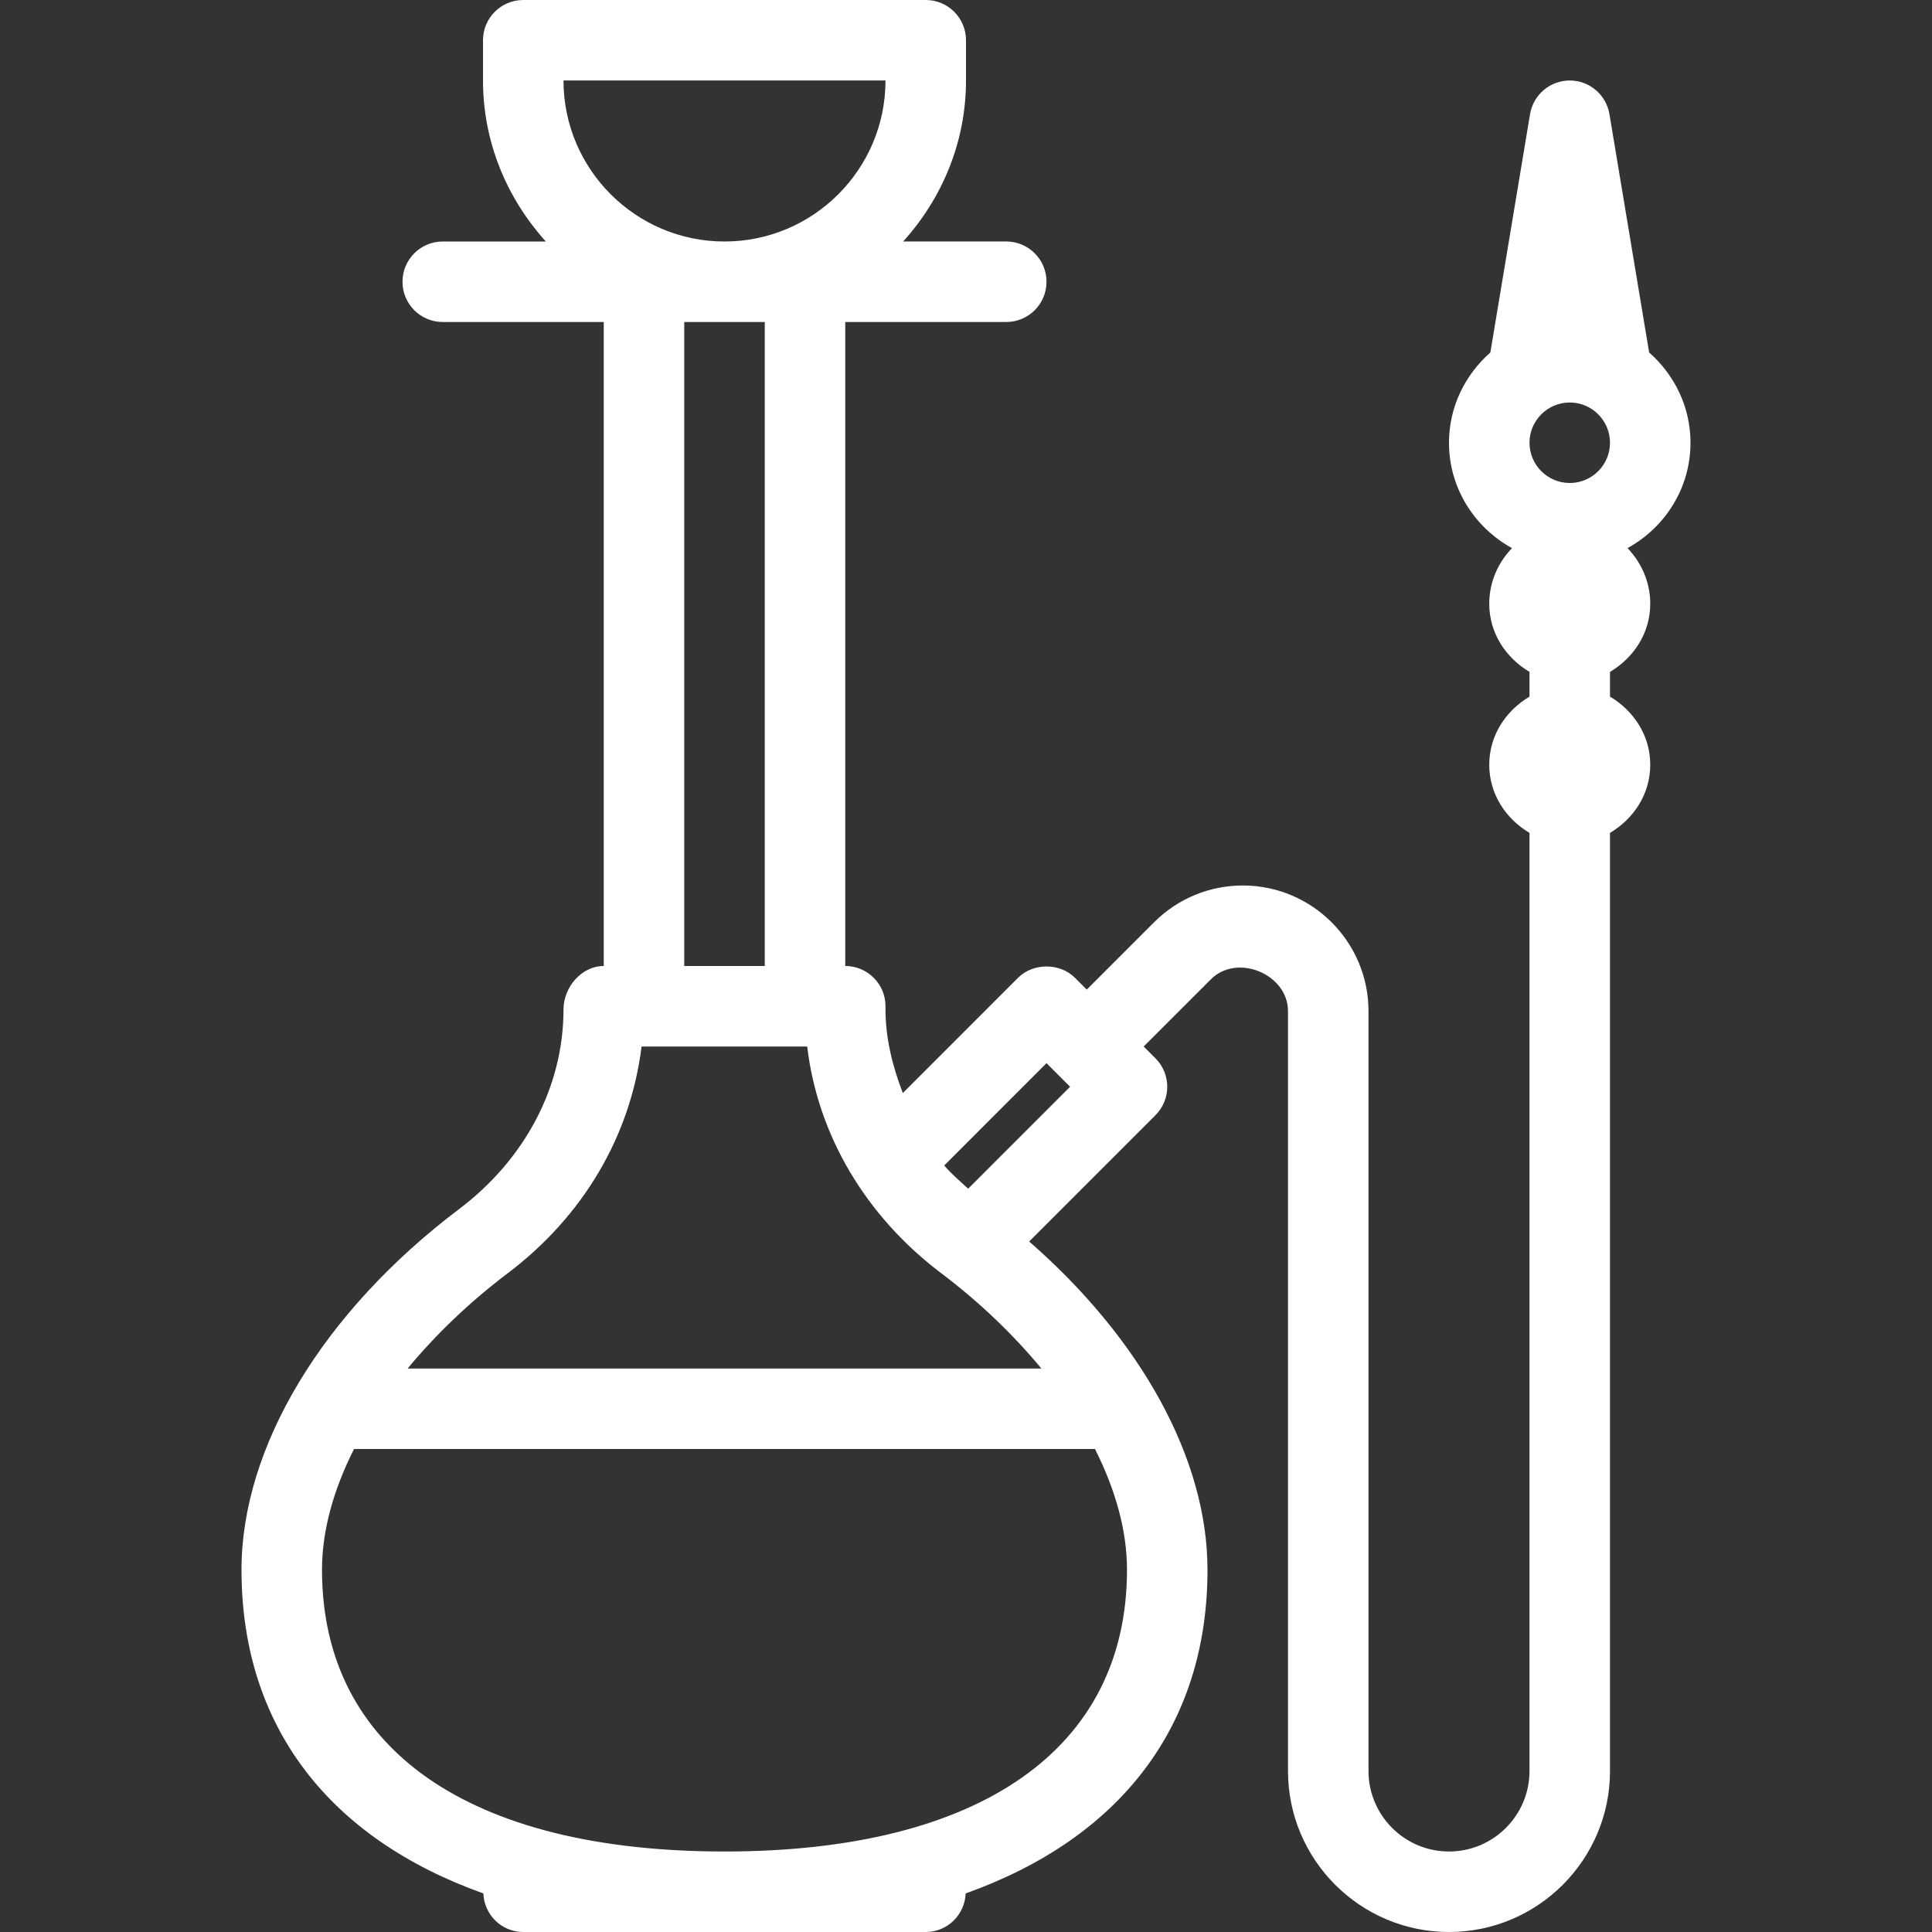 <?xml version="1.0" encoding="iso-8859-1"?>
<!-- Generator: Adobe Illustrator 19.0.0, SVG Export Plug-In . SVG Version: 6.00 Build 0)  -->
<svg xmlns="http://www.w3.org/2000/svg" xmlns:xlink="http://www.w3.org/1999/xlink" version="1.1" id="Capa_1" x="0px" y="0px" viewBox="0 0 512 512" style="enable-background:new 0 0 512 512;" xml:space="preserve" width="512px" height="512px">
<rect x="0" y="0" width="512" height="512" fill="#333333" stroke="none"/>
<g>
	<g>
		<path d="M448,117.333c0-9.557-4.296-18.051-10.96-23.919l-10.52-63.164c-0.854-5.146-5.313-8.917-10.521-8.917    c-5.208,0-9.667,3.771-10.521,8.917l-10.52,63.164c-6.664,5.868-10.96,14.362-10.96,23.919c0,12.073,6.797,22.478,16.693,27.926    c-3.695,3.839-6.026,9.007-6.026,14.741c0,7.794,4.408,14.332,10.667,18.056v6.555c-6.259,3.724-10.667,10.262-10.667,18.056    c0,7.794,4.408,14.332,10.667,18.056v248.611c0,11.76-9.563,21.333-21.333,21.333c-11.771,0-21.333-9.573-21.333-21.333V267.958    c0-18.354-14.938-33.292-33.292-33.292c-8.875,0-17.229,3.458-23.542,9.75L288,262.25l-3.125-3.125c-4-4-11.083-4-15.083,0    l-30.536,30.544c-2.728-7.1-4.589-14.48-4.589-22.148v-0.854c0-5.896-4.771-10.667-10.667-10.667V85.333h42.667    c5.896,0,10.667-4.771,10.667-10.667c0-5.896-4.771-10.667-10.667-10.667h-27.313C249.589,52.651,256,37.784,256,21.333V10.667    C256,4.771,251.229,0,245.333,0H138.667C132.771,0,128,4.771,128,10.667v10.667c0,16.451,6.411,31.318,16.646,42.667h-27.313    c-5.896,0-10.667,4.771-10.667,10.667c0,5.896,4.771,10.667,10.667,10.667H160V256c-5.896,0-10.667,5.625-10.667,11.521    c0,20.333-10.083,39.604-27.646,52.875C85.563,347.688,64,383.427,64,416c0,41.622,23.372,71.254,64.089,85.776    c0.243,5.678,4.839,10.224,10.578,10.224h106.667c5.74,0,10.335-4.546,10.578-10.224C296.628,487.254,320,457.622,320,416    c0-29.268-17.517-61.038-47.257-86.993l33.465-33.465c4.167-4.167,4.167-10.917,0-15.083l-3.124-3.124l17.832-17.824    c6.979-6.958,20.417-1.323,20.417,8.448v201.375C341.333,492.865,360.479,512,384,512c23.521,0,42.667-19.135,42.667-42.667    V220.723c6.259-3.724,10.667-10.262,10.667-18.056c0-7.794-4.408-14.332-10.667-18.056v-6.555    c6.259-3.724,10.667-10.262,10.667-18.056c0-5.734-2.331-10.902-6.026-14.741C441.203,139.811,448,129.406,448,117.333z     M149.333,21.333h85.333C234.667,44.865,215.521,64,192,64S149.333,44.865,149.333,21.333z M202.667,85.333V256h-21.333V85.333    H202.667z M290.178,384c5.458,10.815,8.488,21.68,8.488,32c0,47.448-38.875,74.667-106.667,74.667S85.333,463.448,85.333,416    c0-10.32,3.03-21.185,8.488-32H290.178z M275.971,362.667H108.029c7.332-8.853,16.158-17.411,26.534-25.25    c19.979-15.104,32.542-36.375,35.458-60.083h43.896c2.771,23.354,15.375,44.865,35.521,60.083    C259.814,345.255,268.639,353.814,275.971,362.667z M256.572,315.012c-2.165-2.023-4.486-3.928-6.346-6.145l27.108-27.117    l6.25,6.25L256.572,315.012z M416,128c-5.875,0-10.667-4.781-10.667-10.667c0-5.885,4.792-10.667,10.667-10.667    s10.667,4.781,10.667,10.667C426.667,123.219,421.875,128,416,128z" fill="#FFFFFF"/>
	</g>
</g>
<g>
</g>
<g>
</g>
<g>
</g>
<g>
</g>
<g>
</g>
<g>
</g>
<g>
</g>
<g>
</g>
<g>
</g>
<g>
</g>
<g>
</g>
<g>
</g>
<g>
</g>
<g>
</g>
<g>
</g>
</svg>
